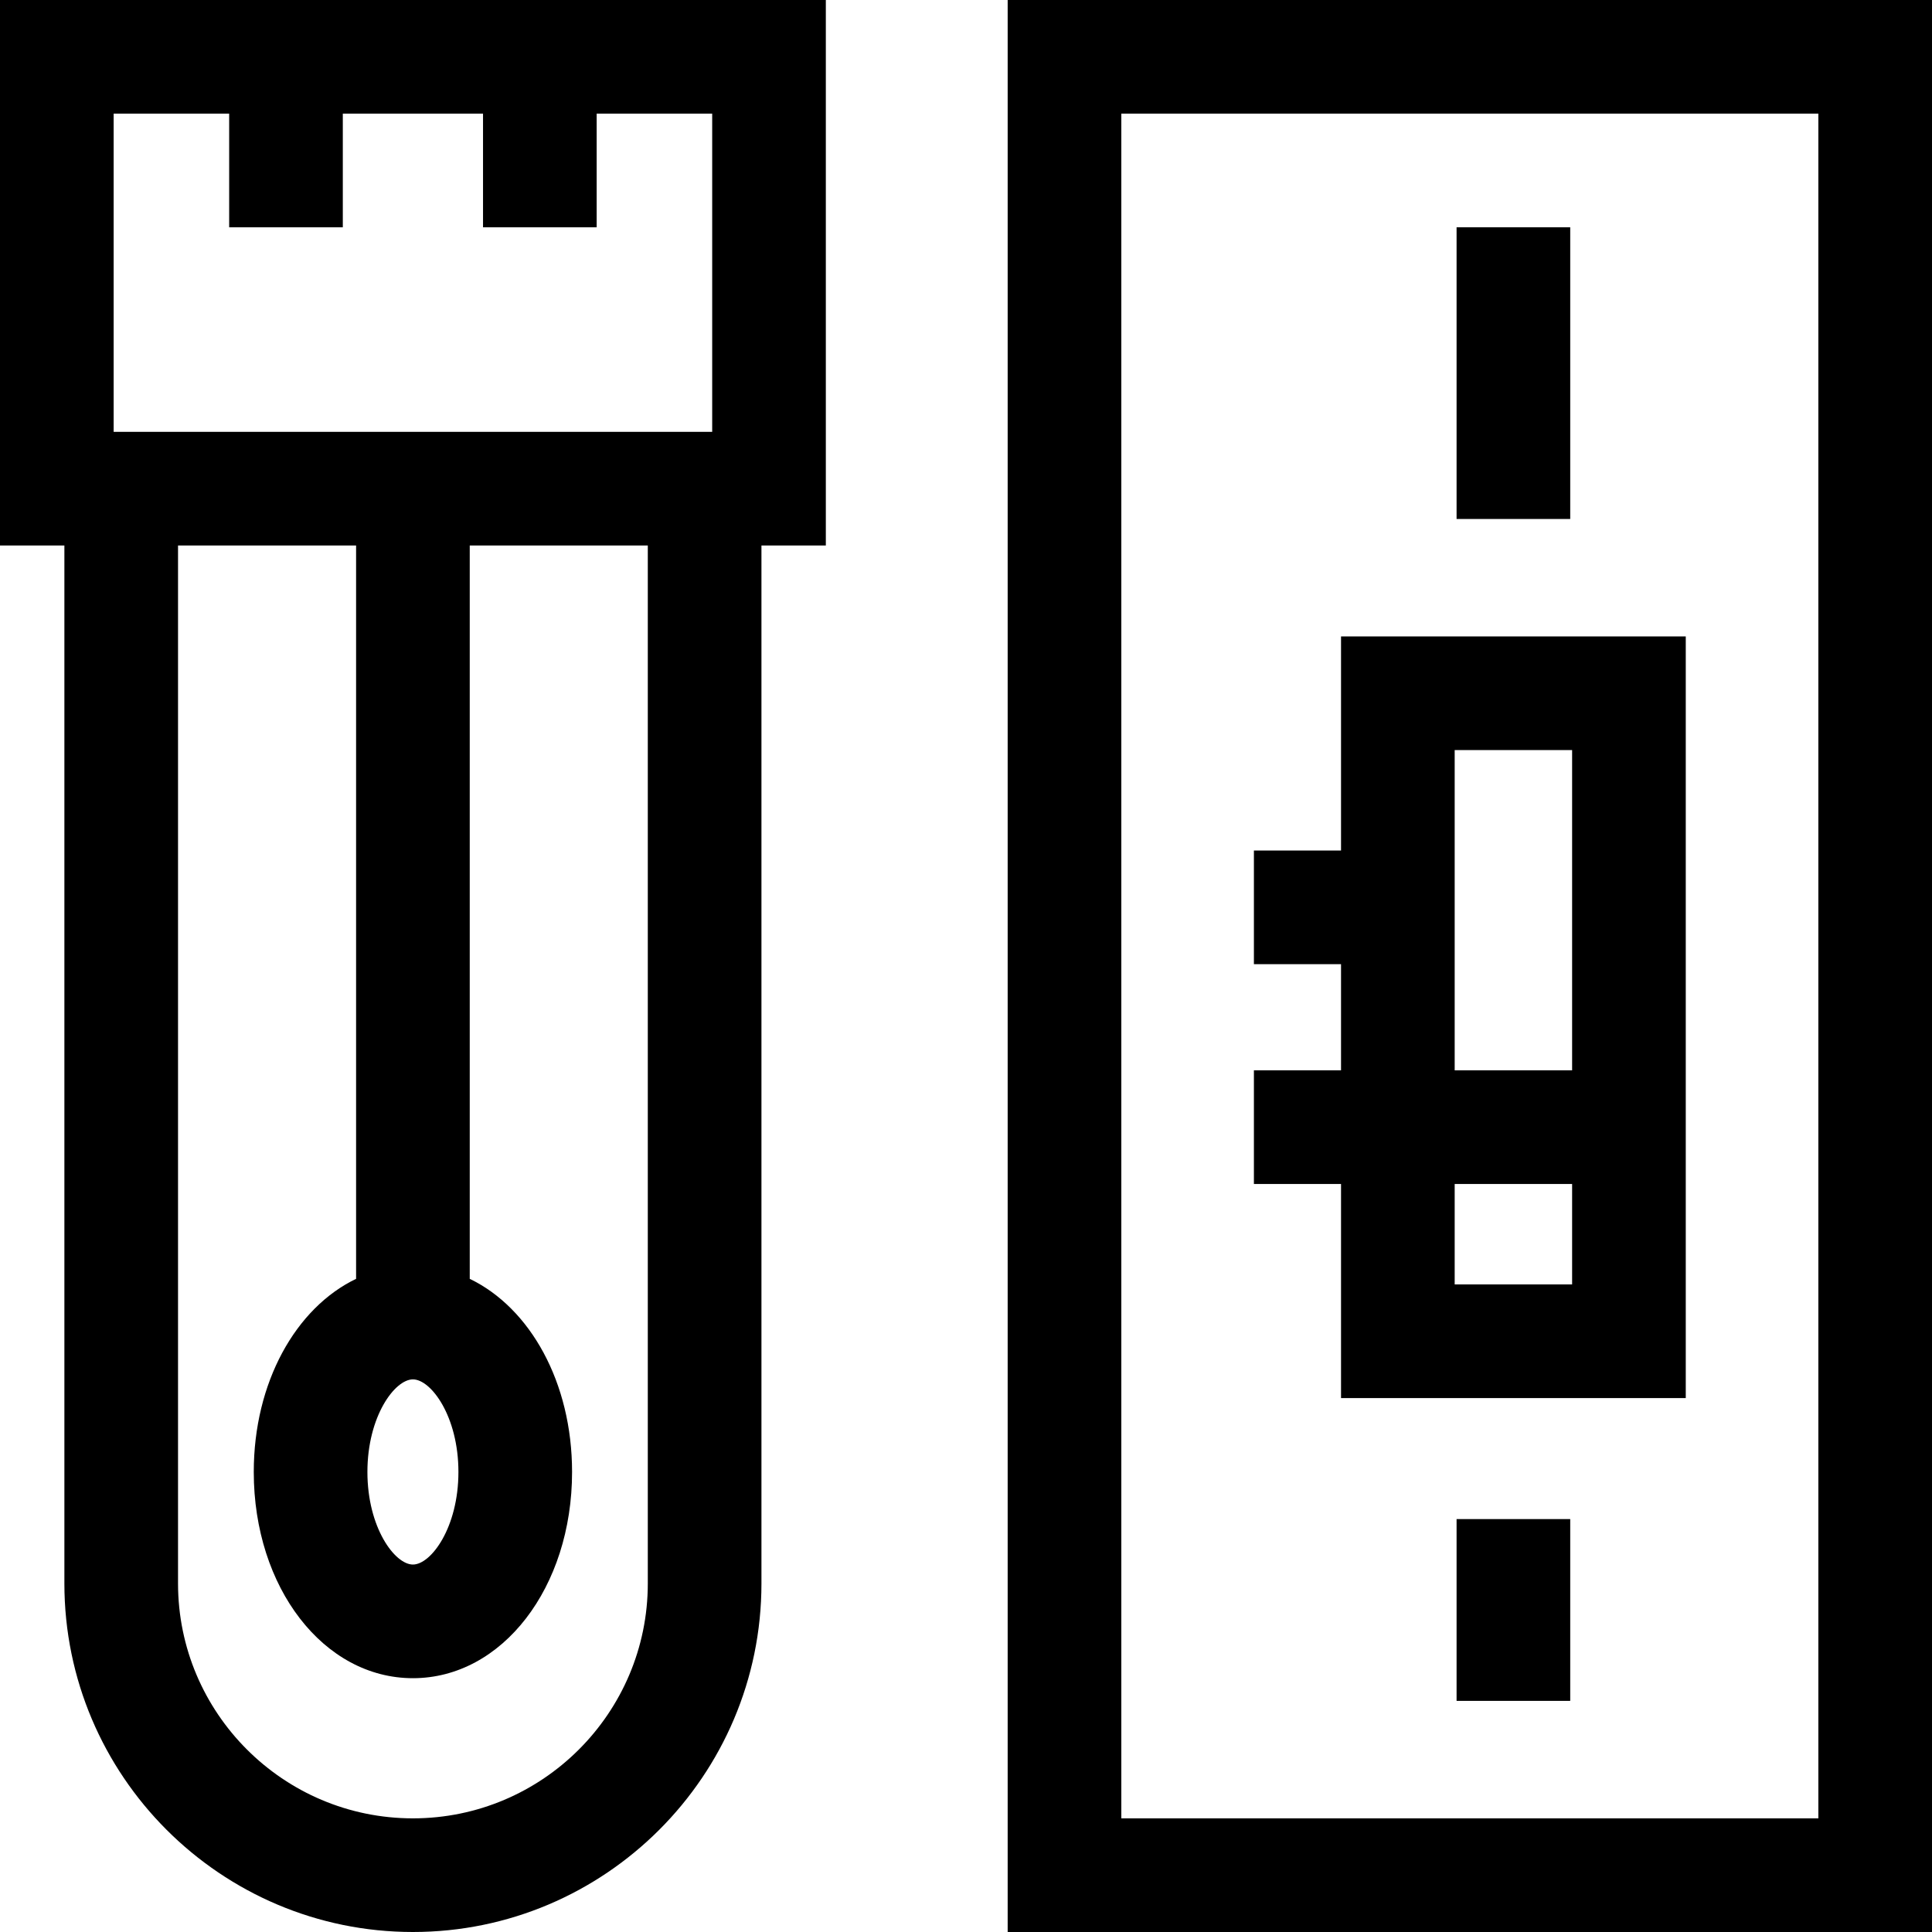 <svg id="Capa_1" enable-background="new 0 0 510 510" height="512" viewBox="0 0 510 510" width="512" xmlns="http://www.w3.org/2000/svg"><g id="XMLID_702_"><path id="XMLID_740_" d="m0 144h16.996v273.996c0 50.731 41.273 92.004 92.004 92.004s92.004-41.273 92.004-92.004v-273.996h16.996v-144h-218zm171.004 273.996c0 34.189-27.815 62.004-62.004 62.004s-62.004-27.815-62.004-62.004v-273.996h47.004v193.581c-15.938 7.671-27.012 27.337-27.012 50.98 0 30.527 18.454 54.439 42.012 54.439s42.012-23.912 42.012-54.438c0-23.643-11.074-43.309-27.012-50.98v-193.582h47.004zm-49.992-29.434c0 14.691-7.229 24.438-12.012 24.438s-12.012-9.747-12.012-24.438c0-14.692 7.229-24.439 12.012-24.439s12.012 9.747 12.012 24.439zm-91.012-358.562h30.494v30h30v-30h37.012v30h30v-30h30.494v84h-158z"/><path id="XMLID_753_" d="m266 0v510h244v-510zm214 480h-184v-450h184z"/><path id="XMLID_757_" d="m354 369.059h91v-201.059h-91v56.516h-23v30h23v28.027h-23v30h23zm30-30v-26.516h31v26.516zm0-141.059h31v84.543h-31z"/><path id="XMLID_761_" d="m384.5 401h30v47.988h-30z"/><path id="XMLID_762_" d="m384.5 60h30v77h-30z"/></g></svg>